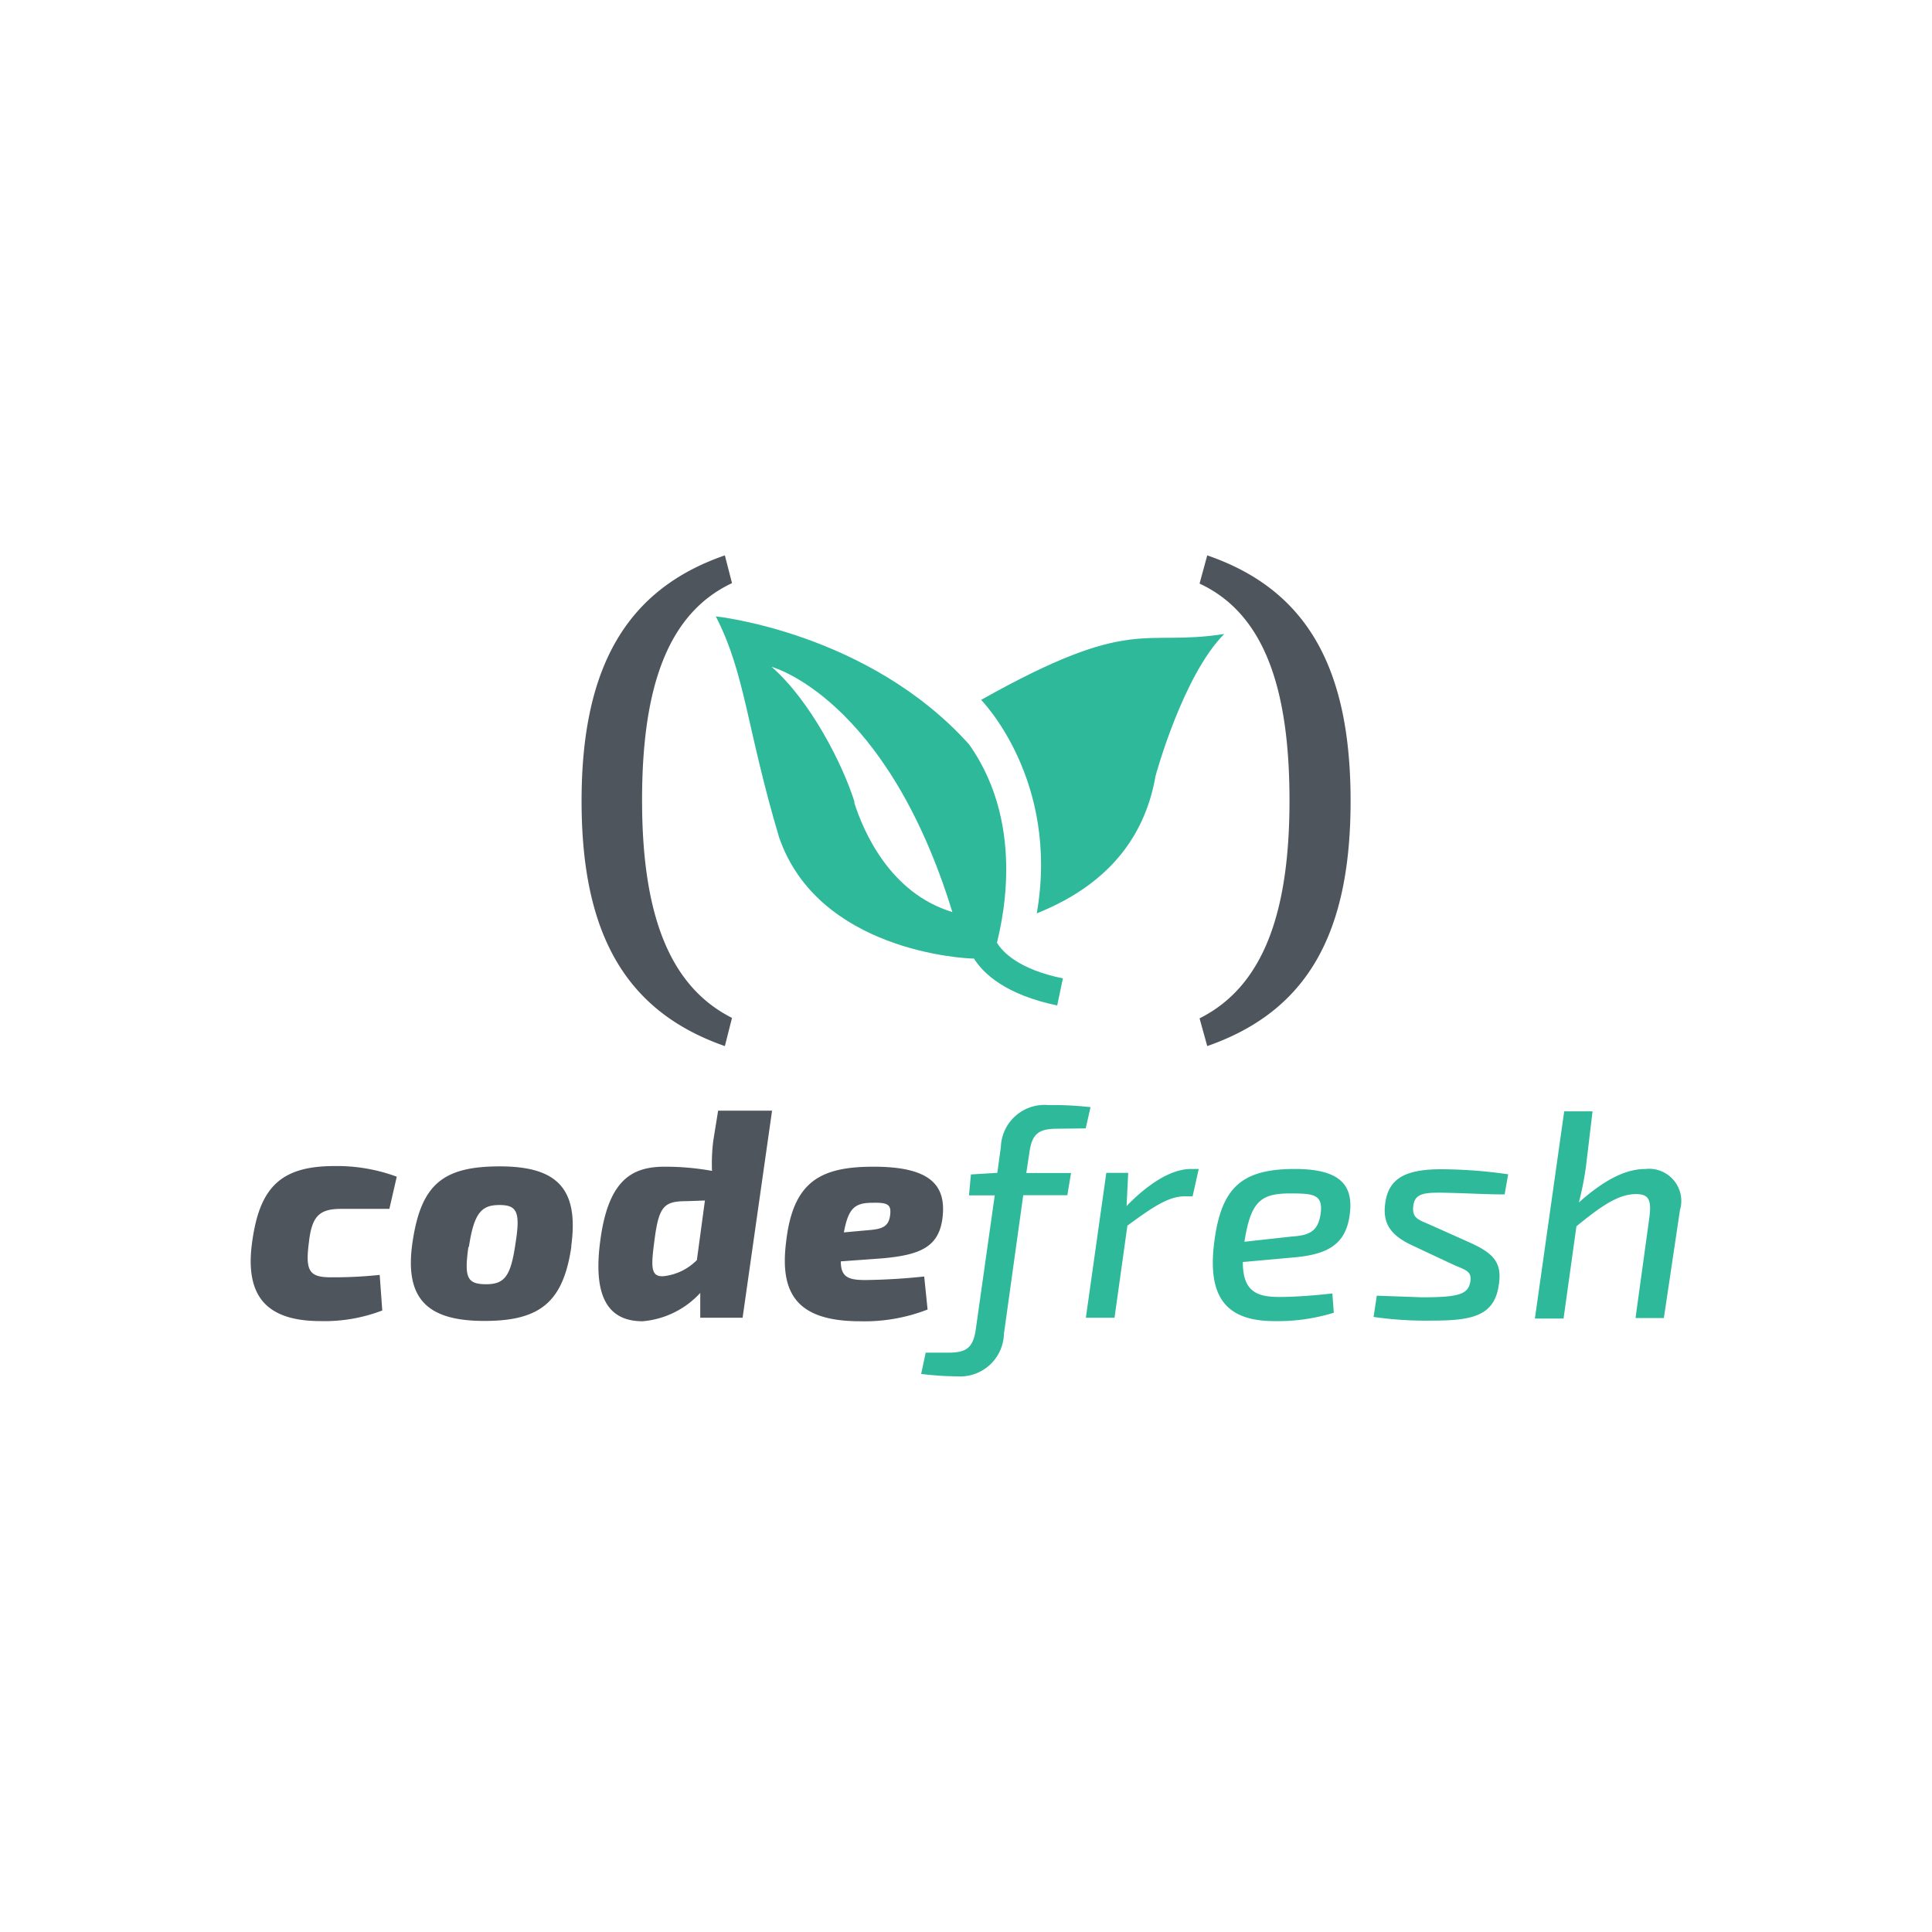 <svg xmlns="http://www.w3.org/2000/svg" viewBox="21.2 6.98 120 60" height="1em" width="1em">
  <path d="M82.138 20.45s4.9 4.957 3.458 13.26c4.9-1.96 6.804-5.243 7.377-8.533 0 0 1.684-6.226 4.267-8.82-5.13.808-5.648-1.213-15.1 4.093m.98 15.103c.118-.634 2.004-7.096-1.74-12.35-6.27-6.956-15.72-7.938-15.72-7.938 1.84 3.576 1.903 6.916 3.93 13.72 2.425 7.045 11.436 7.534 12.104 7.534.606.96 1.993 2.246 5.17 2.914l.354-1.684c-2.74-.56-3.744-1.634-4.098-2.217m-8.836-8.713c-.73-2.358-2.756-6.327-5.16-8.42 0 0 7.124 1.88 11.228 15.23-3.874-1.173-5.53-5.008-6.1-6.82" fill="#2eb99b"/>
  <path d="M66.666 13.2c-4 1.88-5.586 6.478-5.586 13.473 0 6.894 1.594 11.52 5.586 13.53l-.443 1.752c-6.13-2.14-8.9-6.922-8.9-15.22s2.78-13.148 8.9-15.26zm29.518-1.724c6.125 2.105 8.904 6.894 8.904 15.253s-2.773 13.086-8.904 15.225l-.477-1.723c4-2 5.586-6.64 5.586-13.53 0-7.023-1.594-11.615-5.586-13.473zm-51.24 46.9a10 10 0 0 1-3.82.66c-3.22 0-4.76-1.4-4.26-4.93.46-3.33 1.73-4.7 5.1-4.7a10.7 10.7 0 0 1 3.88.66l-.46 2h-3c-1.36 0-1.82.46-2 2.1-.24 1.82.07 2.15 1.4 2.15a27.15 27.15 0 0 0 3-.15zm11.75-4c-.5 3.44-1.9 4.65-5.4 4.65s-5-1.32-4.47-4.9 1.88-4.7 5.42-4.7 4.94 1.36 4.43 5m-6.38 0c-.26 1.88-.1 2.32 1.1 2.32s1.54-.57 1.83-2.57c.3-1.9.1-2.35-1-2.35s-1.58.46-1.9 2.6m17 4.4h-2.63v-1.54a5.49 5.49 0 0 1-3.58 1.76c-2.13 0-3.1-1.5-2.63-5 .5-3.82 2-4.6 4-4.6a16.32 16.32 0 0 1 2.94.26 11.25 11.25 0 0 1 .08-1.88l.3-1.86h3.35zm-3.47-7.24c-1.4 0-1.73.3-2 2.4-.22 1.66-.26 2.32.57 2.26a3.43 3.43 0 0 0 2.06-1l.5-3.7zm14.96 6.73a10.78 10.78 0 0 1-4.19.73c-3.9 0-5-1.7-4.6-4.9.42-3.8 2.15-4.7 5.44-4.7 3.6 0 4.56 1.2 4.26 3.3-.26 1.7-1.4 2.2-3.82 2.4l-2.48.18c0 1 .5 1.16 1.54 1.16a39.36 39.36 0 0 0 3.64-.22zm-3.66-4.93c.83-.07 1.27-.2 1.34-1 .06-.6-.18-.72-1.1-.7-1.12 0-1.5.35-1.78 1.84z" fill="#4e555d"/>
  <path d="M86.895 47.087c-1.12 0-1.58.26-1.75 1.43l-.2 1.32h2.78l-.23 1.38h-2.74l-1.2 8.62a2.72 2.72 0 0 1-2.92 2.63 18.8 18.8 0 0 1-2.22-.15l.28-1.32h1.38c1.1 0 1.56-.26 1.73-1.43l1.18-8.34h-1.6l.12-1.3 1.64-.1.22-1.6a2.71 2.71 0 0 1 2.94-2.61 21.54 21.54 0 0 1 2.63.13l-.3 1.32zm8.38 4.2h-.5c-1 0-2 .68-3.55 1.82l-.8 5.72h-1.78l1.27-9h1.36l-.1 2.06c1.43-1.47 2.83-2.3 4-2.3h.48zm8.77 7.23a11.82 11.82 0 0 1-3.69.52c-3.1 0-4.17-1.6-3.73-4.95s1.7-4.5 5-4.5c2.94 0 3.66 1.1 3.4 2.9s-1.37 2.42-3.53 2.6l-3.1.28c0 1.8.83 2.17 2.26 2.17 1 0 2.28-.1 3.3-.22zm-2.55-4.74c1.1-.07 1.58-.38 1.73-1.4.17-1.23-.46-1.27-1.9-1.27-1.82 0-2.44.5-2.83 3zm7.47.58c-1.3-.6-1.9-1.3-1.73-2.6.2-1.7 1.43-2.2 3.8-2.15a29.82 29.82 0 0 1 3.84.31l-.22 1.25c-1.14 0-2.2-.07-3.57-.1s-2 0-2.1.8.33.87 1.07 1.2l2.46 1.1c1.4.64 2 1.2 1.78 2.6-.27 2-1.73 2.24-4.25 2.24a22.75 22.75 0 0 1-3.53-.23l.2-1.32 2.8.1c2.26 0 2.85-.18 3-.92s-.33-.77-1.12-1.14zm10.74-4.9a19.52 19.52 0 0 1-.44 2.21c1.56-1.38 2.87-2.08 4.15-2.08a2 2 0 0 1 2.13 2.56l-1 6.7h-1.76l.86-6.25c.15-1.12-.06-1.45-.83-1.45-1.1 0-2.17.75-3.7 2l-.8 5.73h-1.78l1.82-12.87h1.76z" fill="#2eb99b"/>
</svg>
